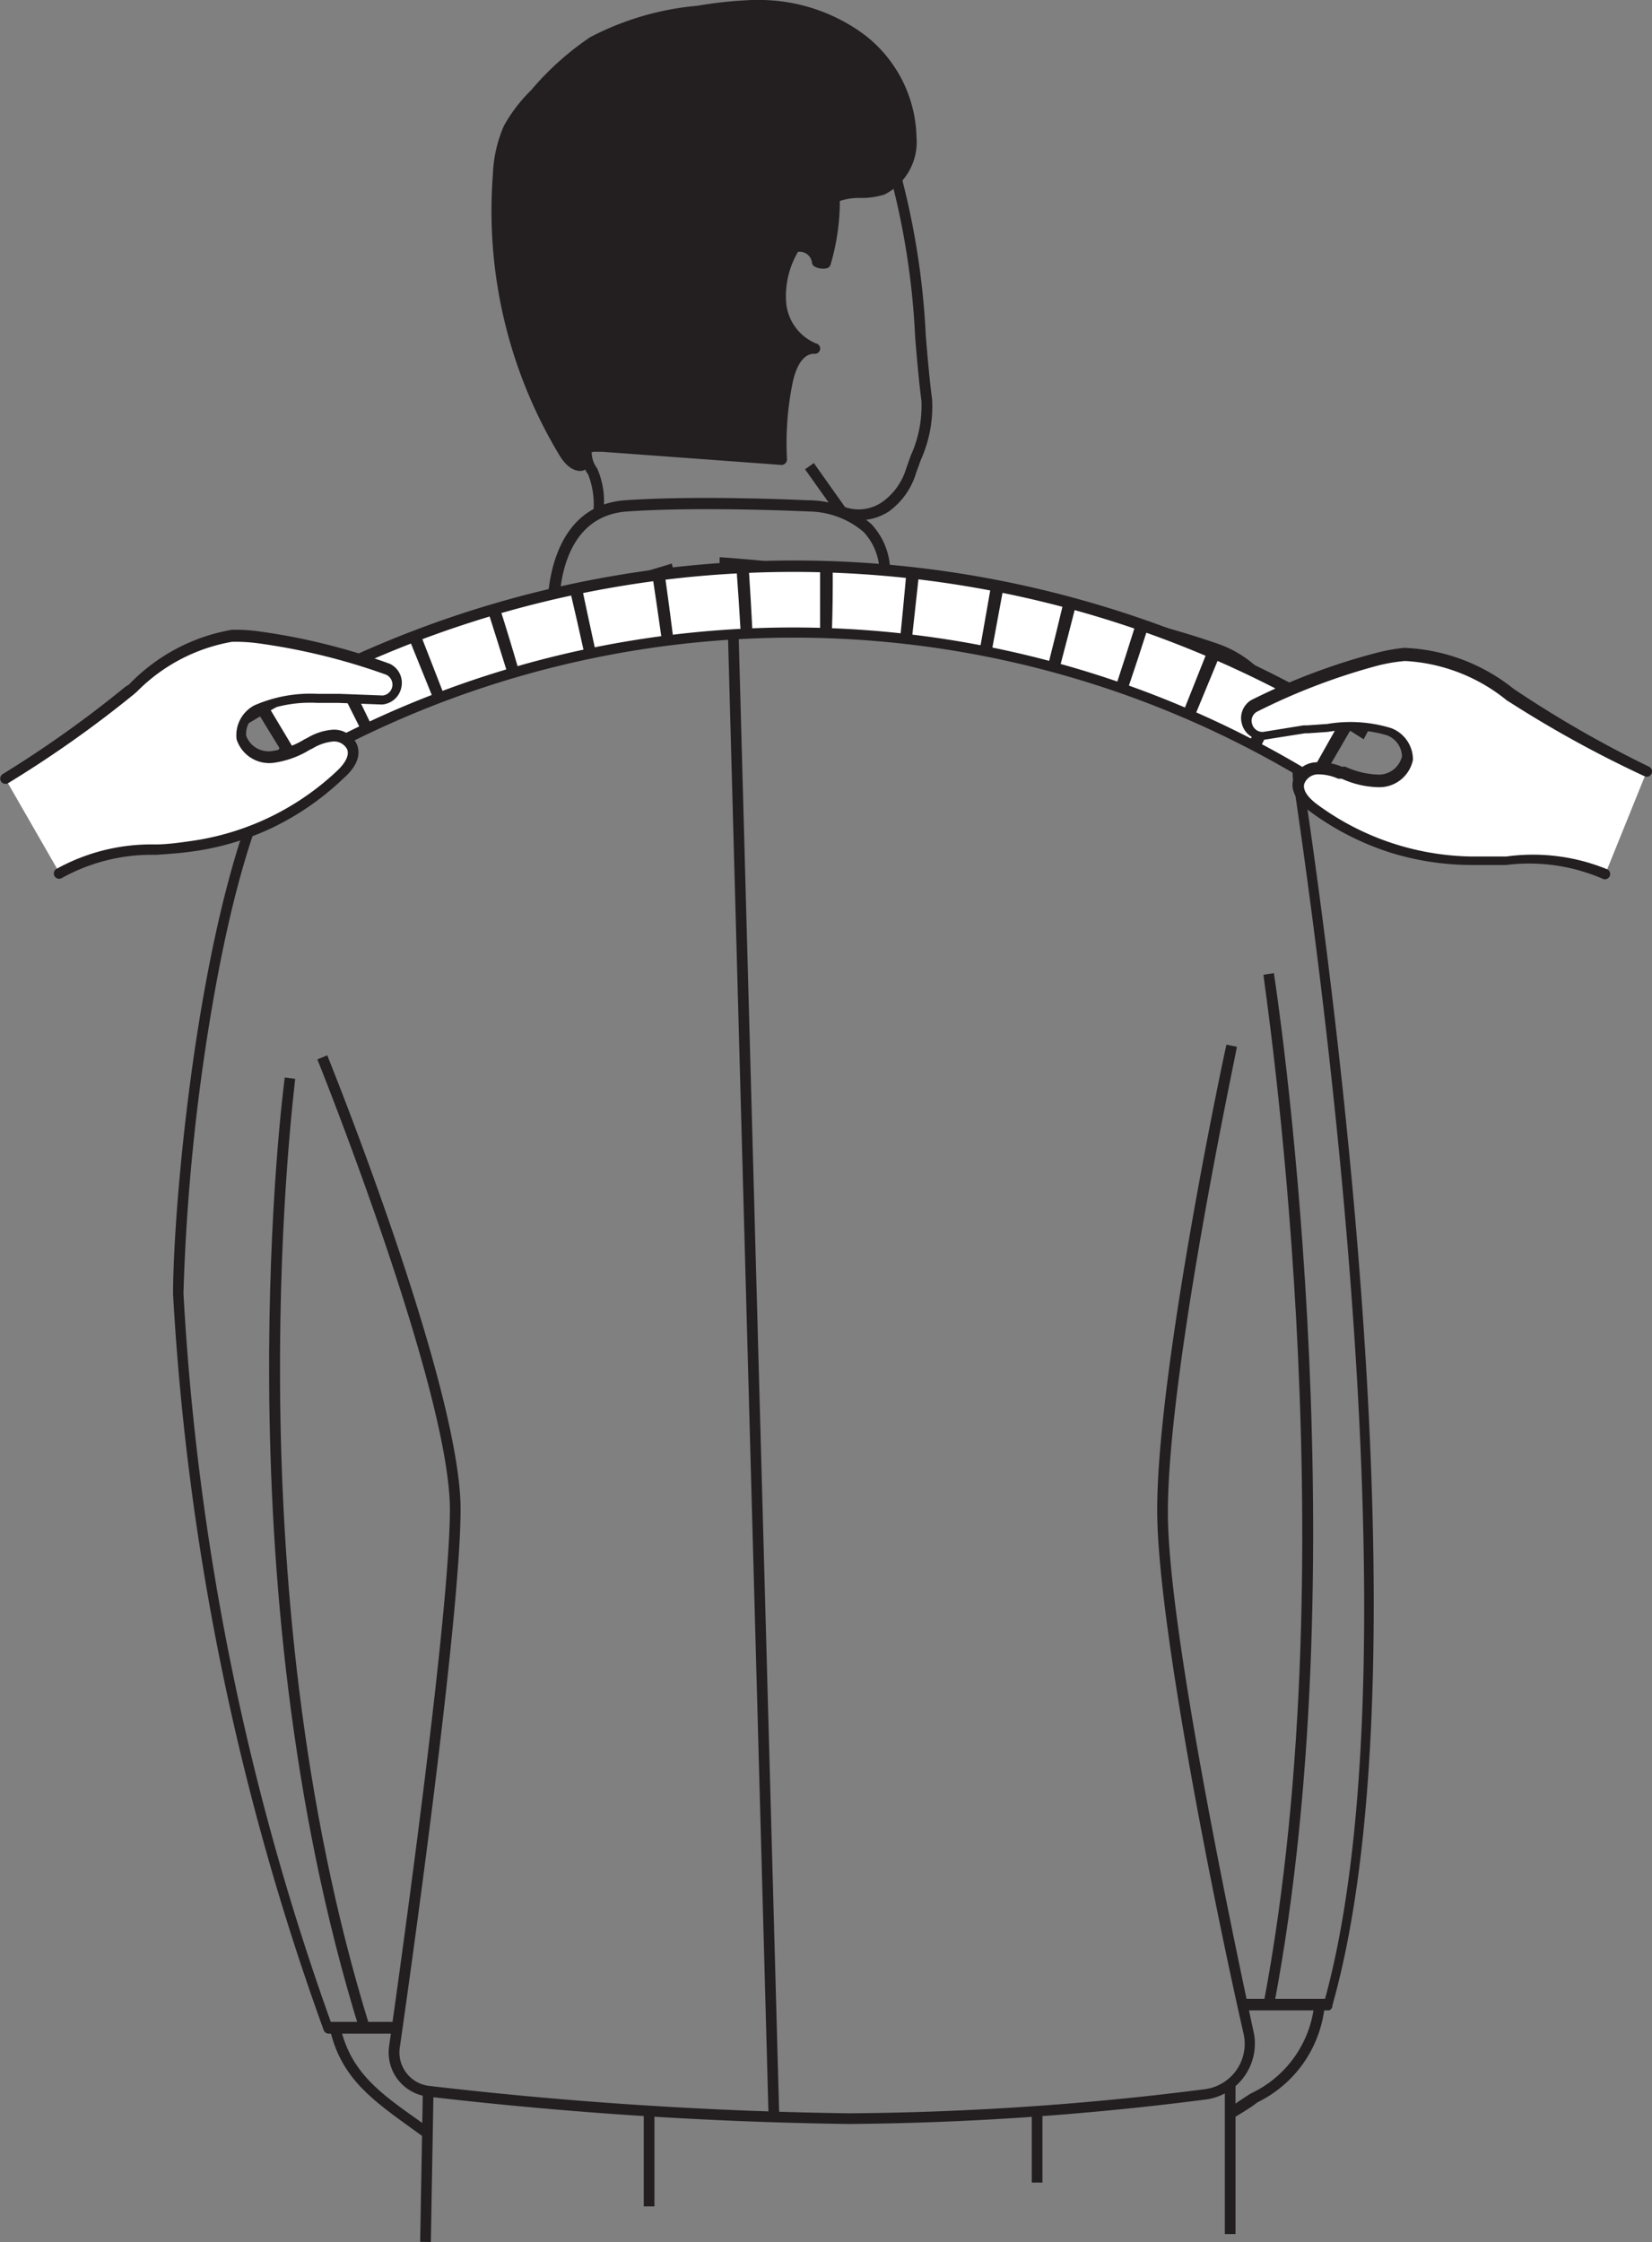 <svg xmlns="http://www.w3.org/2000/svg" viewBox="0 0 60.33 81.88"><rect x="0" y="0" width="60.33" height="81.88" fill="#808080" stroke="none"/><defs><style>.cls-1{fill:#231f20;}.cls-2{fill:#fff;}</style></defs><title>Asset 10</title><g id="Layer_2" data-name="Layer 2"><g id="Layer_1-2" data-name="Layer 1"><path class="cls-1" d="M31.34,19a1.68,1.68,0,0,1-.68-.14.19.19,0,0,1-.08-.06L29.4,17.14l.32-.23,1.14,1.61a1.51,1.51,0,0,0,1.35-.18,2.31,2.31,0,0,0,.88-1.22l.17-.48a4.39,4.39,0,0,0,.39-2c-.09-.69-.16-1.49-.23-2.34a27.88,27.88,0,0,0-.85-5.65l.37-.12a28.18,28.18,0,0,1,.87,5.74c.07.84.14,1.64.23,2.32a4.74,4.74,0,0,1-.41,2.2l-.17.47a2.7,2.7,0,0,1-1,1.42A2,2,0,0,1,31.34,19Z"/><path class="cls-1" d="M25.5.4a15,15,0,0,1,2-.21,6.29,6.29,0,0,1,3.93,1.23A4.63,4.63,0,0,1,33.28,5a2,2,0,0,1-1,1.88c-.56.21-1.25,0-1.77.3a8,8,0,0,1-.33,2.39.43.43,0,0,1-.3-.05A.63.63,0,0,0,29,9a3.4,3.4,0,0,0-.49,2,2,2,0,0,0,1.21,1.64c-.57,0-.87.68-1,1.24a11.18,11.18,0,0,0-.21,2.81L22,16.31a1.07,1.07,0,0,0-.68.1c-.19.13-.26.46-.06.59-.3.05-.53-.23-.69-.49A17.09,17.09,0,0,1,18.17,6.39a4.72,4.72,0,0,1,.38-1.71,5.44,5.44,0,0,1,1-1.27,10.24,10.24,0,0,1,2.11-1.89A10.25,10.25,0,0,1,25.5.4Z"/><path class="cls-1" d="M21.2,17.2c-.28,0-.55-.2-.78-.59A17.28,17.28,0,0,1,18,6.37a4.88,4.88,0,0,1,.4-1.77,5.66,5.66,0,0,1,1-1.31,10.5,10.5,0,0,1,2.15-1.93A10.41,10.41,0,0,1,25.47.21a15.28,15.28,0,0,1,2-.21h.1a6.46,6.46,0,0,1,4,1.27A4.85,4.85,0,0,1,33.47,5,2.15,2.15,0,0,1,32.31,7.1a2.72,2.72,0,0,1-.87.13,2.19,2.19,0,0,0-.77.11,8.21,8.21,0,0,1-.34,2.33.19.19,0,0,1-.15.13.63.63,0,0,1-.44-.07.19.19,0,0,1-.09-.16.45.45,0,0,0-.51-.37,3.21,3.21,0,0,0-.43,1.86,1.79,1.79,0,0,0,1.08,1.48.19.19,0,0,1-.06.38c-.54,0-.74.83-.79,1.09a11,11,0,0,0-.2,2.76.19.19,0,0,1-.06.15.19.19,0,0,1-.15.06L22,16.5h-.21a.61.61,0,0,0-.35.08.24.24,0,0,0-.1.19.08.08,0,0,0,0,.07.19.19,0,0,1-.07.35ZM27.6.39h-.09a15,15,0,0,0-2,.2,10.12,10.12,0,0,0-3.8,1.1,10.2,10.2,0,0,0-2.07,1.86,5.28,5.28,0,0,0-.93,1.22,4.54,4.54,0,0,0-.36,1.64,16.9,16.9,0,0,0,2.38,10,1.4,1.4,0,0,0,.22.28.63.63,0,0,1,.26-.44,1,1,0,0,1,.56-.14H22l6.3.45a11.38,11.38,0,0,1,.22-2.63,1.91,1.91,0,0,1,.68-1.24,2.29,2.29,0,0,1-.91-1.57,3.57,3.57,0,0,1,.51-2.17.19.19,0,0,1,.09-.08.71.71,0,0,1,.29-.06.85.85,0,0,1,.8.58,7.8,7.8,0,0,0,.28-2.16.19.19,0,0,1,.1-.17,2.17,2.17,0,0,1,1-.21,2.39,2.39,0,0,0,.75-.1A1.78,1.78,0,0,0,33.08,5a4.46,4.46,0,0,0-1.76-3.46A6.07,6.07,0,0,0,27.6.39Z"/><path class="cls-1" d="M22,18.9l-.33-.2a3,3,0,0,0-.19-1.37,1.32,1.32,0,0,1-.24-1l.37.11a1,1,0,0,0,.2.67A3,3,0,0,1,22,18.9Z"/><path class="cls-1" d="M14.49,74.27H12a.19.19,0,0,1-.18-.13A94.42,94.42,0,0,1,6.32,47.26c0-3.86,1.36-19.11,5.43-21.68s12.69-4.94,12.78-5l.1.37C24.54,21,16,23.39,12,25.91,10.28,27,8.86,30.54,7.84,36.23a75.42,75.42,0,0,0-1.14,11,94,94,0,0,0,5.38,26.61h2.4Z"/><path class="cls-1" d="M31,77.57a150.22,150.22,0,0,1-15.37-1,1.62,1.62,0,0,1-1.42-1.84c.52-3.66,2.22-15.91,2.22-19.6,0-4.38-4.79-16.32-4.84-16.44l.36-.15c.2.49,4.87,12.13,4.87,16.58,0,3.62-1.55,15-2.22,19.66a1.23,1.23,0,0,0,1.08,1.4,149.87,149.87,0,0,0,15.32,1,107.64,107.64,0,0,0,13-.88,1.67,1.67,0,0,0,1.42-2c-1-4.38-3.16-15-3.16-19.15,0-5.21,2.5-16.92,2.53-17l.38.08c0,.12-2.52,11.79-2.52,17,0,4.09,2.21,14.7,3.15,19.07A2.06,2.06,0,0,1,44,76.68,108.06,108.06,0,0,1,31,77.57Z"/><rect class="cls-1" x="27.3" y="20.8" width="0.39" height="56.58" transform="translate(-1.34 0.77) rotate(-1.57)"/><rect class="cls-1" x="12.85" y="78.93" width="5.49" height="0.39" transform="translate(-63.8 93.33) rotate(-88.99)"/><rect class="cls-1" x="44.73" y="76.1" width="0.39" height="5.49"/><rect class="cls-1" x="23.51" y="77.11" width="0.39" height="3.47"/><rect class="cls-1" x="37.68" y="77.11" width="0.39" height="2.6"/><path class="cls-1" d="M48.54,73.42H45.39V73h3c3.16-11.56.29-34.59-1.09-44-.08-.55-.09-.6-.09-.63s0-3.5-2.82-4.48c-6.7-2.34-18-3.14-18.11-3.15l0-.39c.11,0,11.46.81,18.22,3.17,3,1.07,3.08,4.81,3.08,4.85s0,.23.08.58c1.39,9.45,4.28,32.69,1,44.28A.19.19,0,0,1,48.54,73.42Z"/><path class="cls-1" d="M13.13,74.13C8,57.61,10.37,39.53,10.4,39.35l.38.05c0,.18-2.38,18.18,2.72,34.61Z"/><path class="cls-1" d="M46.52,73.27l-.38-.07c3.19-16.77,0-37.39,0-37.6l.38-.06C46.56,35.74,49.73,56.43,46.52,73.27Z"/><path class="cls-1" d="M15.53,78.09l-.47-.34c-1.38-1-2.58-1.81-3-3.59l.38-.09c.39,1.64,1.48,2.4,2.85,3.37l.48.34Z"/><path class="cls-1" d="M45,77.38l-.23-.31c.32-.23.62-.43.9-.61A4.06,4.06,0,0,0,48,73.17l.38.06a4.41,4.41,0,0,1-2.46,3.55C45.64,77,45.35,77.16,45,77.38Z"/><path class="cls-1" d="M20,22.16s-.09-3.68,2.83-3.89c2.75-.19,6.64,0,6.68,0a3.48,3.48,0,0,1,2.31.87,2.54,2.54,0,0,1,.68,1.95h-.39a2.16,2.16,0,0,0-.57-1.66,3.13,3.13,0,0,0-2-.75c-.05,0-3.92-.19-6.64,0-2.55.18-2.47,3.35-2.47,3.49Z"/><g id="_Group_" data-name="&lt;Group&gt;"><path class="cls-2" d="M49.22,26.36,48,28.47q-1.08-.66-2.18-1.23l1.07-2.18Q48.07,25.67,49.22,26.36Z"/><path class="cls-2" d="M46.9,25.06l-1.07,2.18q-1.19-.62-2.41-1.15l.92-2.25Q45.63,24.4,46.9,25.06Z"/><path class="cls-2" d="M44.33,23.84l-.92,2.25q-1.22-.53-2.45-1,.38-1.15.76-2.31Q43,23.29,44.33,23.84Z"/><path class="cls-2" d="M41.72,22.83Q41.35,24,41,25.14q-1.23-.43-2.49-.77.3-1.18.59-2.36Q40.41,22.37,41.72,22.83Z"/><path class="cls-2" d="M39.07,22q-.29,1.18-.59,2.36Q37.24,24,36,23.78q.22-1.19.43-2.39Q37.76,21.65,39.07,22Z"/><path class="cls-2" d="M36.43,21.39q-.21,1.2-.43,2.39-1.45-.29-2.91-.46.13-1.21.24-2.42Q34.88,21.08,36.43,21.39Z"/><path class="cls-2" d="M33.33,20.91q-.12,1.21-.24,2.42-1.46-.17-2.92-.22,0-1.21,0-2.43Q31.77,20.73,33.33,20.91Z"/><path class="cls-2" d="M30.22,20.67q0,1.21,0,2.43-1.46-.05-2.9,0-.07-1.21-.14-2.43Q28.66,20.62,30.22,20.67Z"/><path class="cls-2" d="M27.12,20.69q.08,1.21.14,2.43-1.45.06-2.88.24-.16-1.2-.34-2.41Q25.57,20.76,27.12,20.69Z"/><path class="cls-2" d="M24,20.95q.17,1.2.34,2.41-1.43.18-2.84.47-.26-1.19-.53-2.37Q22.52,21.14,24,20.95Z"/><path class="cls-2" d="M21,21.45q.27,1.19.53,2.37-1.41.29-2.8.69-.35-1.16-.71-2.32Q19.5,21.76,21,21.45Z"/><path class="cls-2" d="M18,22.2q.36,1.16.71,2.32-1.38.4-2.73.91l-.9-2.26Q16.55,22.63,18,22.2Z"/><path class="cls-2" d="M15.12,23.17l.9,2.26q-1.34.51-2.65,1.13l-1.08-2.18Q13.68,23.72,15.12,23.17Z"/><path class="cls-2" d="M12.29,24.38l1.08,2.18q-1.3.62-2.56,1.35L9.56,25.83Q10.9,25,12.29,24.38Z"/><path class="cls-1" d="M49.8,27a38.55,38.55,0,0,0-44.87,2.3L4.68,29A38.93,38.93,0,0,1,50,26.62Z"/><path class="cls-1" d="M48.85,29.24A36.13,36.13,0,0,0,6.67,31l-.25-.3a36.52,36.52,0,0,1,42.63-1.76Z"/><path class="cls-1" d="M36.21,23.82l-.43-.08q.21-1.2.42-2.39l.45.09Q36.43,22.63,36.21,23.82Z"/><path class="cls-1" d="M38.69,24.42l-.42-.11q.3-1.18.58-2.36l.45.12Q39,23.25,38.69,24.42Z"/><path class="cls-1" d="M41.17,25.21l-.42-.15q.38-1.16.74-2.31l.44.15Q41.56,24.06,41.17,25.21Z"/><path class="cls-1" d="M43.62,26.18,43.21,26l.9-2.26.44.19Z"/><path class="cls-1" d="M46,27.35l-.4-.21,1.06-2.19.43.22Z"/><path class="cls-1" d="M48.2,28.59l-.39-.24L49,26.24l.42.25Z"/><path class="cls-1" d="M33.3,23.35l-.43,0q.12-1.21.23-2.42l.46.05Q33.43,22.14,33.3,23.35Z"/><path class="cls-1" d="M30.38,23.11l-.43,0q0-1.21,0-2.43l.46,0Q30.42,21.9,30.38,23.11Z"/><path class="cls-1" d="M27.48,23.1l-.43,0q-.07-1.21-.16-2.42l.45,0Q27.42,21.89,27.48,23.1Z"/><path class="cls-1" d="M24.59,23.33l-.42.05q-.17-1.2-.35-2.4l.45-.06Q24.44,22.13,24.59,23.33Z"/><path class="cls-1" d="M21.75,23.78l-.41.09q-.26-1.19-.54-2.37l.44-.09Q21.49,22.59,21.75,23.78Z"/><path class="cls-1" d="M18.94,24.46l-.41.12q-.36-1.16-.73-2.32l.43-.13Q18.6,23.29,18.94,24.46Z"/><path class="cls-1" d="M16.21,25.36l-.39.15-.91-2.25.42-.16Z"/><path class="cls-1" d="M13.56,26.47l-.38.18-1.09-2.17.41-.19Z"/><path class="cls-1" d="M11,27.8l-.37.21L9.36,25.94l.39-.23Z"/></g><path class="cls-2" d="M.19,28.43a41.15,41.15,0,0,0,4.5-3.2c1.13-.92,2.33-2,3.79-2a6.32,6.32,0,0,1,1,.06,23.1,23.1,0,0,1,4.7,1.16A.59.59,0,0,1,14,25.54l-1.66-.07a7.38,7.38,0,0,0-2.91.43,1,1,0,0,0-.56,1,1.06,1.06,0,0,0,1.14.72,3.61,3.61,0,0,0,1.37-.51,1.93,1.93,0,0,1,.83-.27.73.73,0,0,1,.71.42c.13.37-.16.75-.45,1A9.93,9.93,0,0,1,7,30.91c-1.64.22-3.44.06-4.81,1"/><path class="cls-1" d="M9.86,30.27A10.05,10.05,0,0,1,7,31.1c-.43.06-.87.09-1.31.12a6.74,6.74,0,0,0-3.42.84.19.19,0,0,1-.22-.32,7.15,7.15,0,0,1,3.61-.9c.42,0,.86-.06,1.28-.12a9.74,9.74,0,0,0,5.34-2.54c.24-.22.5-.54.4-.81a.54.54,0,0,0-.52-.29,1.78,1.78,0,0,0-.74.25l-.12.06a3.39,3.39,0,0,1-1.32.47A1.25,1.25,0,0,1,8.64,27a1.23,1.23,0,0,1,.65-1.24,5.1,5.1,0,0,1,2.3-.42l.7,0h.11l1.58.06a.4.4,0,0,0,.12-.76,23,23,0,0,0-4.63-1.14,6.15,6.15,0,0,0-1-.06A6.43,6.43,0,0,0,5,25.26l-.14.12A41.52,41.52,0,0,1,.3,28.6a.19.19,0,0,1-.2-.33,41.12,41.12,0,0,0,4.48-3.19L4.71,25a6.81,6.81,0,0,1,3.76-2,6.43,6.43,0,0,1,1,.06,23.28,23.28,0,0,1,4.76,1.18.77.77,0,0,1,.43.85.78.78,0,0,1-.71.64l-1.6-.06h-.08l-.69,0a4.8,4.8,0,0,0-2.12.37.85.85,0,0,0-.47.83.87.87,0,0,0,.94.56A3.1,3.1,0,0,0,11.12,27l.12-.06a2.09,2.09,0,0,1,.91-.29.91.91,0,0,1,.89.55c.14.38,0,.79-.5,1.23A10.08,10.08,0,0,1,9.86,30.27Z"/><path class="cls-2" d="M60.14,28.17a41.15,41.15,0,0,1-4.84-2.65c-1.23-.79-2.54-1.67-4-1.57a6.32,6.32,0,0,0-1,.18,23.1,23.1,0,0,0-4.53,1.7.59.59,0,0,0,.34,1.09l1.64-.26a7.38,7.38,0,0,1,2.95.09,1,1,0,0,1,.68,1,1.06,1.06,0,0,1-1,.85,3.61,3.61,0,0,1-1.42-.35,1.93,1.93,0,0,0-.85-.17.73.73,0,0,0-.65.5c-.09.38.25.73.56,1a9.93,9.93,0,0,0,5.71,1.93c1.65,0,3.42-.34,4.89.42"/><path class="cls-1" d="M50.75,31.13a10.08,10.08,0,0,1-2.89-1.48c-.51-.38-.73-.77-.64-1.16a.91.91,0,0,1,.82-.65A2.09,2.09,0,0,1,49,28l.13,0a3.1,3.1,0,0,0,1.21.29.87.87,0,0,0,.86-.67.85.85,0,0,0-.56-.77,4.8,4.8,0,0,0-2.15-.12l-.72.05-.11,0-1.52.24a.78.78,0,0,1-.78-.56.77.77,0,0,1,.33-.89,23.29,23.29,0,0,1,4.59-1.73,6.48,6.48,0,0,1,1-.18,6.81,6.81,0,0,1,4,1.5l.15.1A41.12,41.12,0,0,0,60.22,28a.19.19,0,0,1-.16.35,41.52,41.52,0,0,1-4.87-2.67l-.16-.1a6.43,6.43,0,0,0-3.72-1.44,6.21,6.21,0,0,0-1,.17A23,23,0,0,0,45.89,26a.38.38,0,0,0-.16.45.39.39,0,0,0,.4.28l1.48-.24.14,0,.72-.05a5.07,5.07,0,0,1,2.33.15,1.23,1.23,0,0,1,.8,1.16,1.25,1.25,0,0,1-1.23,1A3.39,3.39,0,0,1,49,28.44l-.13,0a1.78,1.78,0,0,0-.76-.16.54.54,0,0,0-.48.35c-.07.28.23.57.49.76a9.74,9.74,0,0,0,5.6,1.89c.42,0,.86,0,1.29,0a7.14,7.14,0,0,1,3.69.47.19.19,0,0,1-.18.34A6.76,6.76,0,0,0,55,31.59c-.43,0-.88,0-1.31,0A10.06,10.06,0,0,1,50.75,31.13Z"/></g></g></svg>
